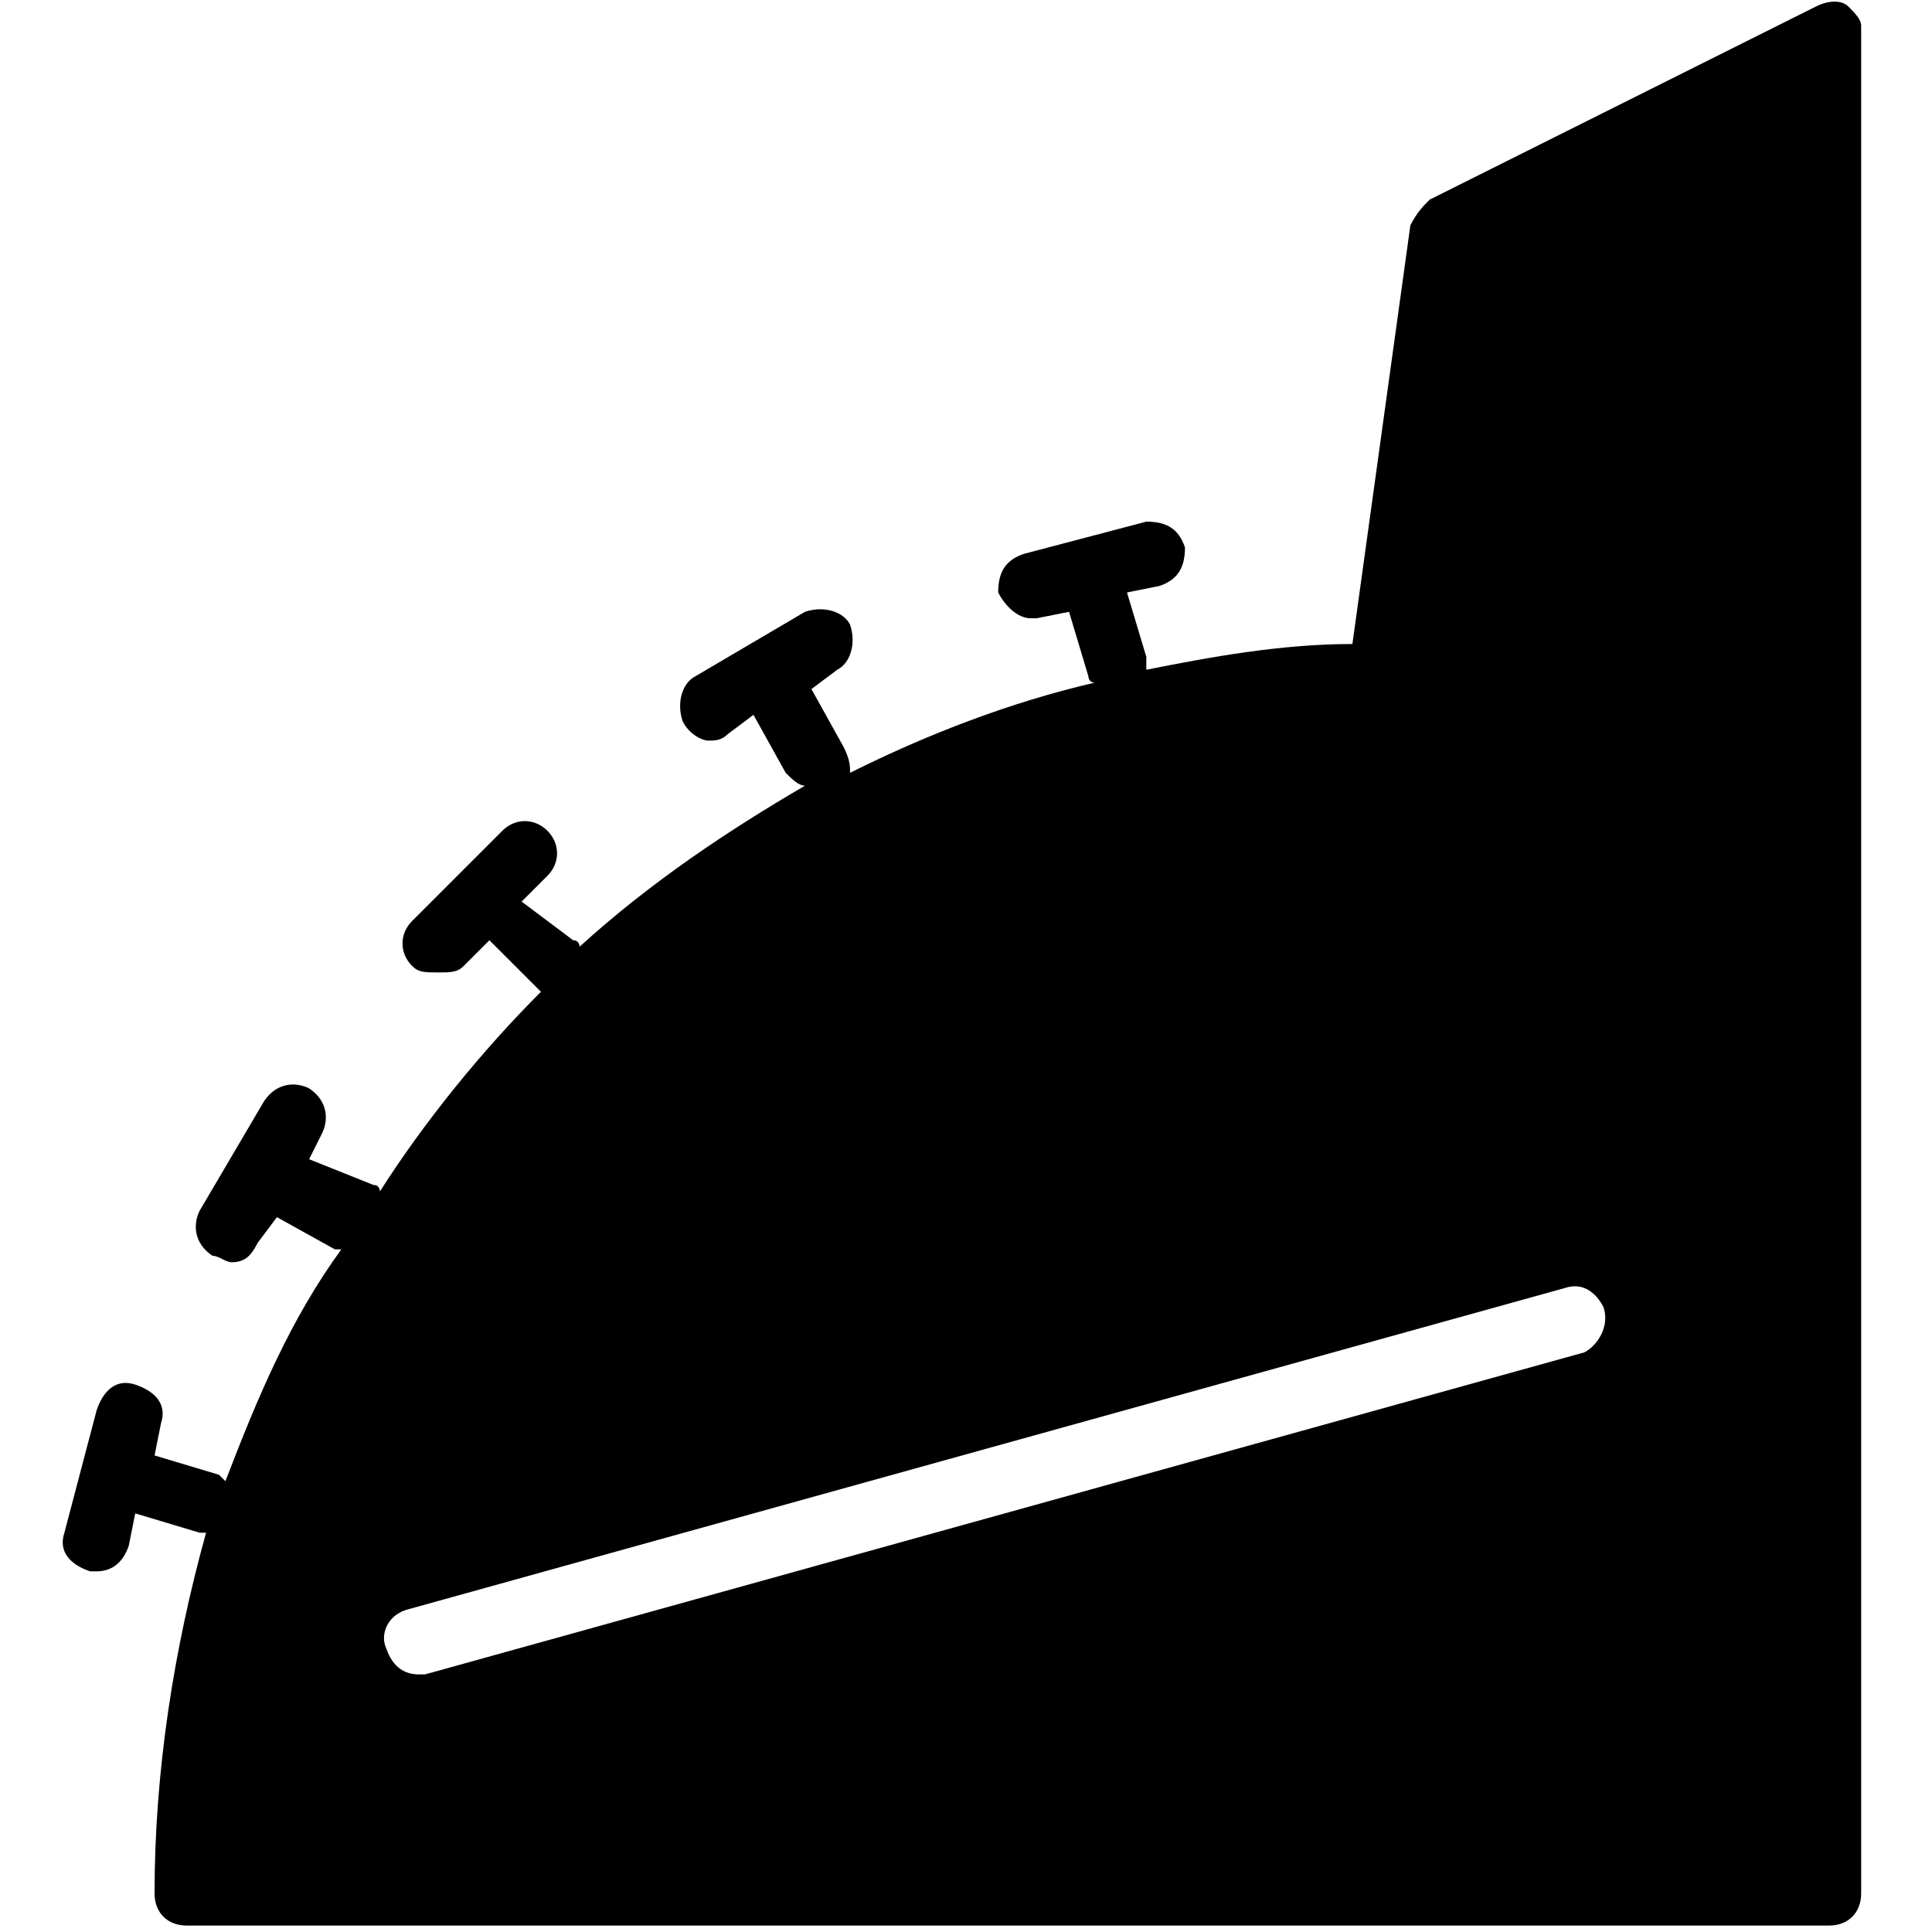 <?xml version="1.0" encoding="utf-8"?>
<!-- Generator: Adobe Illustrator 19.0.0, SVG Export Plug-In . SVG Version: 6.00 Build 0)  -->
<svg version="1.1" id="Layer_1" xmlns="http://www.w3.org/2000/svg" xmlns:xlink="http://www.w3.org/1999/xlink" x="0px" y="0px"
	 viewBox="0 0 30 30" style="enable-background:new 0 0 30 30;" xml:space="preserve">
<g>
	<path d="M28.7,0.1c-0.1-0.1-0.3-0.1-0.5,0l-6,3c-0.1,0.1-0.2,0.2-0.3,0.4L21,10c-1.1,0-2.2,0.2-3.2,0.4c0-0.1,0-0.1,0-0.2l-0.3-1v0
		L18,9.1c0.3-0.1,0.4-0.3,0.4-0.6c-0.1-0.3-0.3-0.4-0.6-0.4l-1.9,0.5c-0.3,0.1-0.4,0.3-0.4,0.6c0.1,0.2,0.3,0.4,0.5,0.4
		c0,0,0.1,0,0.1,0l0.5-0.1l0,0l0.3,1c0,0,0,0.1,0.1,0.1c-1.3,0.3-2.6,0.8-3.8,1.4c0-0.1,0-0.2-0.1-0.4l-0.5-0.9l0,0l0.4-0.3
		c0.2-0.1,0.3-0.4,0.2-0.7c-0.1-0.2-0.4-0.3-0.7-0.2l-1.7,1c-0.2,0.1-0.3,0.4-0.2,0.7c0.1,0.2,0.3,0.3,0.4,0.3c0.1,0,0.2,0,0.3-0.1
		l0.4-0.3v0l0.5,0.9c0.1,0.1,0.2,0.2,0.3,0.2c-1.2,0.7-2.4,1.5-3.5,2.5c0,0,0-0.1-0.1-0.1L8.1,14l0,0l0.4-0.4c0.2-0.2,0.2-0.5,0-0.7
		s-0.5-0.2-0.7,0l-1.4,1.4c-0.2,0.2-0.2,0.5,0,0.7c0.1,0.1,0.2,0.1,0.4,0.1s0.3,0,0.4-0.1l0.4-0.4l0,0l0.7,0.7c0,0,0.1,0.1,0.1,0.1
		c-0.9,0.9-1.8,2-2.5,3.1c0,0,0-0.1-0.1-0.1L4.8,18h0L5,17.6c0.1-0.2,0.1-0.5-0.2-0.7c-0.2-0.1-0.5-0.1-0.7,0.2l-1,1.7
		c-0.1,0.2-0.1,0.5,0.2,0.7c0.1,0,0.2,0.1,0.3,0.1c0.2,0,0.3-0.1,0.4-0.3l0.3-0.4l0,0l0.9,0.5c0,0,0.1,0,0.1,0
		C4.5,20.5,4,21.7,3.5,23c0,0-0.1-0.1-0.1-0.1l-1-0.3l0,0l0.1-0.5c0.1-0.3-0.1-0.5-0.4-0.6c-0.3-0.1-0.5,0.1-0.6,0.4l-0.5,1.9
		c-0.1,0.3,0.1,0.5,0.4,0.6c0,0,0.1,0,0.1,0c0.2,0,0.4-0.1,0.5-0.4l0.1-0.5l1,0.3c0,0,0.1,0,0.1,0c-0.5,1.8-0.8,3.7-0.8,5.6
		c0,0.3,0.2,0.5,0.5,0.5h25.5c0.3,0,0.5-0.2,0.5-0.5v-29C28.9,0.3,28.8,0.2,28.7,0.1z M24.6,21l-18,5c0,0-0.1,0-0.1,0
		c-0.2,0-0.4-0.1-0.5-0.4C5.9,25.4,6,25.1,6.3,25l18-5c0.3-0.1,0.5,0.1,0.6,0.3C25,20.6,24.8,20.9,24.6,21z"/>
</g>
</svg>
